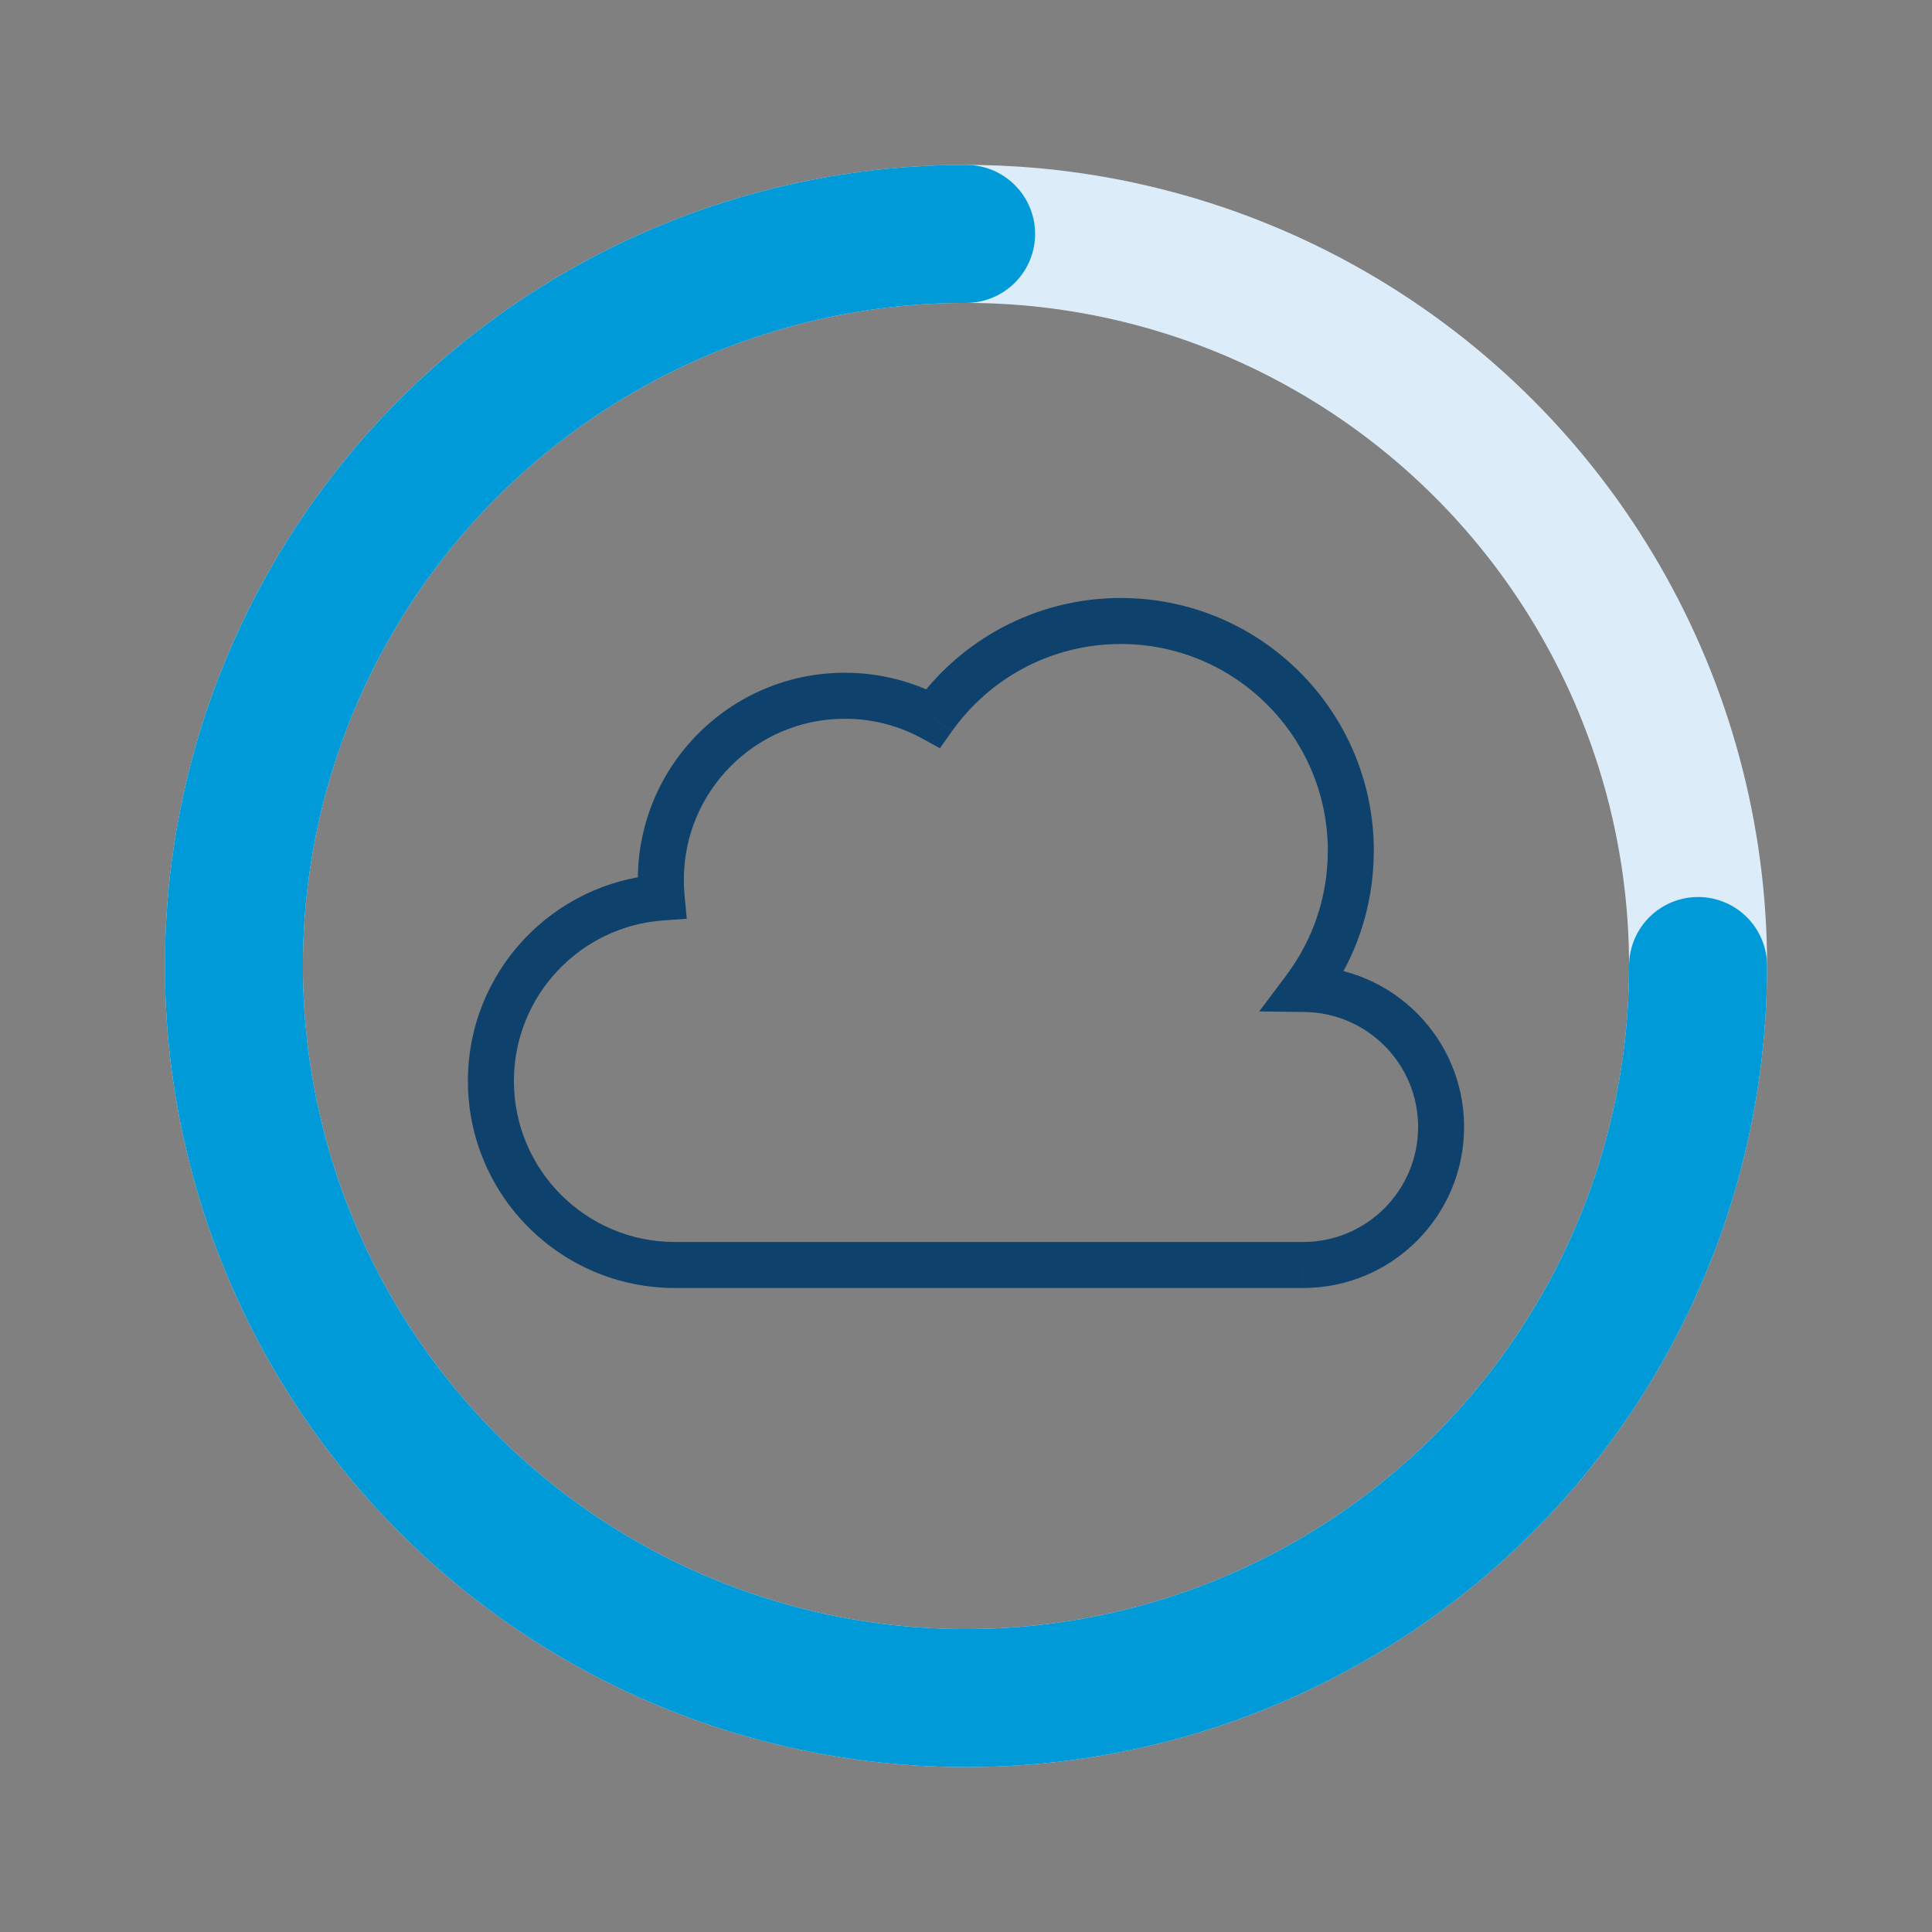 <svg width="100%" height="100%" viewBox="0 0 42 42" class="cloud-spinner">
  <rect x="0" y="0" width="42" height="42" fill="#808080" stroke="none"/>
  <circle id="spinner-hole" cx="21" cy="21" r="15.915" fill="transparent"></circle>
  <circle id="spinner-ring" cx="21" cy="21" r="15.915" fill="transparent"
    stroke="#dcedf9" stroke-width="3"></circle>

  <circle id="spinner-segment" cx="21" cy="21" r="15.915" fill="transparent"
    stroke="#009ad9" stroke-width="3" stroke-dasharray="75" stroke-dashoffset="0"
    stroke-linecap="round">
    <animateTransform
      attributeName="transform"
      attributeType="XML"
      type="rotate"
      from="0 21 21"
      to="360 21 21"
      dur="8s"
      repeatCount="indefinite" />
  </circle>
  <g id="cloud" transform="translate(9 8.5)">
    <g transform="translate(0 0)">
      <g transform="translate(0 0)">
        <path
          d="M19.366,13l-.4-.3-.592.788.986.012.006-.5ZM19.336,19l.001.5h.001l-.001-.5Zm-.008,0l-.001.5h.001l-.001-.5Zm-.008,0l.001-.5h-.001v.5ZM5.384,11.01l.035.499.511-.036-.049-.51-.498.048ZM11.282,7.113l-.24.439.391.214.257-.363-.408-.289Zm8.483,6.187c.691-.919,1.1-2.063,1.1-3.301h-1c0,1.014-.335,1.948-.9,2.7l.8.601ZM22.828,16c0-1.918-1.543-3.476-3.456-3.5l-.012 1c1.366.017,2.469,1.13,2.469,2.5h1ZM19.337,19.5c1.929-.005,3.491-1.57,3.491-3.5h-1c0,1.379-1.116,2.497-2.494,2.5l.003,1Zm-.008,0h.008l-.001-1h-.008l.001,1Zm-.009,0h.008l.001-1h-.008l-.001,1Zm-13.648,0h13.648v-1h-13.648v1Zm0-1c-1.933,0-3.5-1.567-3.5-3.5h-1c0,2.485,2.015,4.5,4.5,4.5v-1Zm-3.5-3.5c0-1.848,1.433-3.362,3.247-3.491l-.071-.998C3.014,10.678,1.172,12.623,1.172,15h1Zm2.694-4.375c0,.146.007.29.021.433l.995-.095c-.011-.111-.016-.224-.016-.338h-1Zm4.5-4.5c-2.485,0-4.5,2.015-4.5,4.5h1c0-1.933,1.567-3.5,3.5-3.5v-1Zm2.157.55C10.882,6.324,10.146,6.125,9.366,6.125v1c.609,0,1.179.155,1.677.427l.48-.877ZM15.366,4.5c-1.855,0-3.496.919-4.491,2.324l.816.578C12.506,6.25,13.848,5.5,15.366,5.5v-1Zm5.5,5.5c0-3.038-2.462-5.5-5.5-5.5v1c2.485,0,4.5,2.015,4.5,4.5h1Z"
          fill="#0e416c" />
      </g>
    </g>
  </g>
</svg>